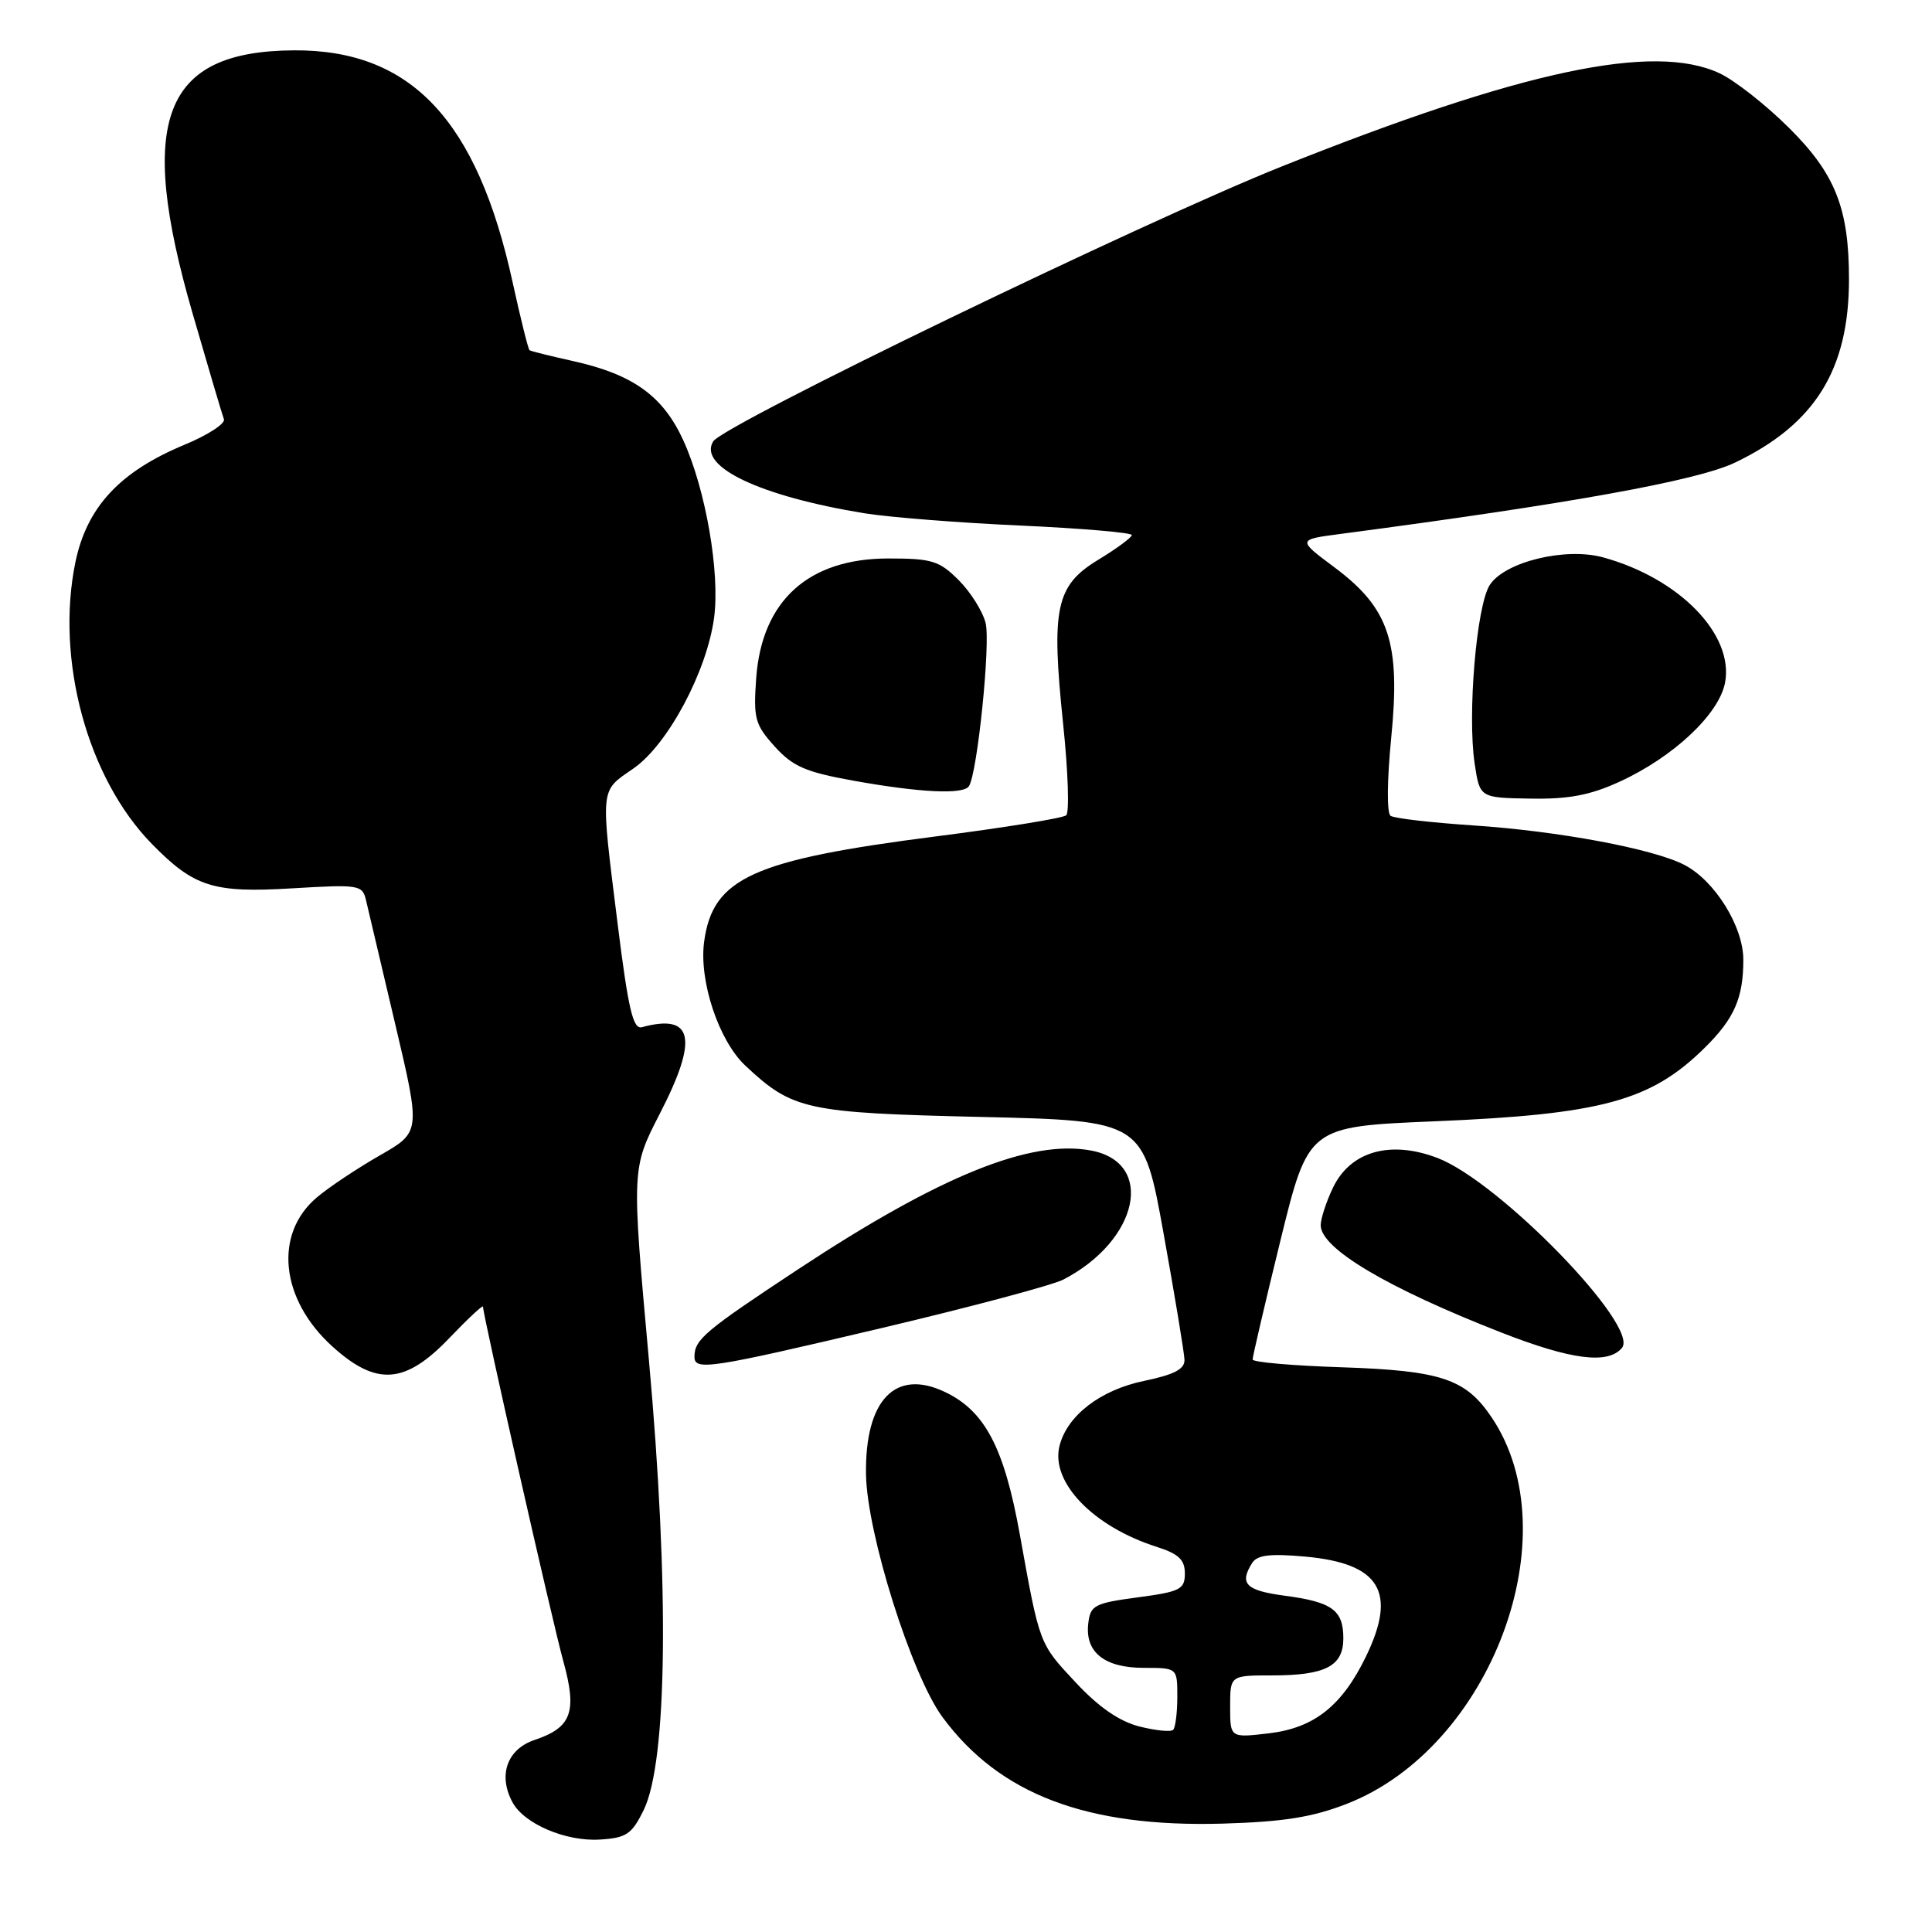 <?xml version="1.0" encoding="UTF-8" standalone="no"?>
<!DOCTYPE svg PUBLIC "-//W3C//DTD SVG 1.1//EN" "http://www.w3.org/Graphics/SVG/1.1/DTD/svg11.dtd" >
<svg xmlns="http://www.w3.org/2000/svg" xmlns:xlink="http://www.w3.org/1999/xlink" version="1.1" viewBox="0 0 256 256">
 <g >
 <path fill="currentColor"
d=" M 85.30 239.82 C 88.43 233.41 88.70 210.18 85.98 180.17 C 83.69 154.84 83.69 154.84 87.43 147.57 C 92.57 137.59 91.87 134.26 85.05 136.11 C 83.88 136.42 83.25 133.71 81.85 122.50 C 79.55 104.02 79.46 104.93 83.93 101.83 C 88.47 98.70 93.66 88.99 94.62 81.86 C 95.42 75.89 93.52 64.91 90.57 58.41 C 87.87 52.47 83.90 49.61 75.92 47.84 C 72.94 47.18 70.35 46.54 70.17 46.41 C 69.99 46.28 68.98 42.22 67.92 37.38 C 63.22 15.88 54.45 6.58 38.96 6.67 C 21.58 6.77 18.08 15.83 25.51 41.50 C 27.58 48.65 29.45 54.97 29.67 55.55 C 29.88 56.13 27.53 57.66 24.43 58.94 C 15.87 62.49 11.50 67.20 9.99 74.50 C 7.33 87.41 11.59 103.11 20.12 111.82 C 25.72 117.54 28.25 118.34 38.71 117.71 C 47.64 117.18 48.02 117.24 48.51 119.33 C 48.78 120.52 50.53 127.91 52.38 135.75 C 55.74 150.00 55.74 150.00 50.34 153.09 C 47.37 154.79 43.61 157.29 42.00 158.65 C 36.24 163.50 37.14 172.18 44.06 178.43 C 49.88 183.69 53.68 183.42 59.52 177.32 C 61.98 174.75 64.00 172.86 64.00 173.14 C 64.00 174.28 73.21 214.98 74.65 220.15 C 76.50 226.85 75.74 228.91 70.84 230.55 C 67.20 231.77 65.97 235.21 67.90 238.80 C 69.43 241.67 74.99 244.04 79.50 243.75 C 83.01 243.53 83.72 243.05 85.30 239.82 Z  M 178.45 239.02 C 197.56 231.59 208.14 203.38 197.65 187.81 C 194.21 182.69 190.95 181.61 177.75 181.17 C 171.29 180.96 165.99 180.50 165.98 180.14 C 165.97 179.79 167.62 172.70 169.66 164.39 C 173.37 149.28 173.37 149.28 190.05 148.58 C 212.20 147.66 218.73 145.89 225.86 138.86 C 229.80 134.98 231.00 132.25 231.00 127.17 C 231.00 122.77 227.22 116.68 223.18 114.60 C 219.05 112.46 206.45 110.11 195.17 109.37 C 189.66 109.00 184.75 108.44 184.26 108.10 C 183.75 107.76 183.79 103.40 184.34 97.80 C 185.60 85.15 184.09 80.60 176.84 75.19 C 171.89 71.50 171.89 71.50 177.69 70.74 C 207.97 66.75 224.90 63.69 229.89 61.30 C 240.50 56.22 245.00 48.98 245.00 37.00 C 245.00 27.62 243.19 23.04 237.07 16.96 C 234.01 13.91 229.86 10.65 227.85 9.71 C 219.13 5.63 201.72 9.33 169.88 22.04 C 151.55 29.36 95.84 56.29 94.50 58.49 C 92.45 61.84 100.71 65.76 114.60 68.02 C 117.85 68.54 127.14 69.28 135.25 69.64 C 143.36 70.01 149.99 70.58 149.97 70.90 C 149.95 71.23 147.95 72.70 145.53 74.17 C 139.90 77.59 139.27 80.54 140.87 95.92 C 141.53 102.20 141.71 107.65 141.28 108.03 C 140.85 108.41 133.07 109.67 124.00 110.83 C 99.71 113.94 94.44 116.34 93.30 124.79 C 92.60 129.99 95.25 137.93 98.78 141.22 C 105.04 147.08 106.79 147.46 129.99 148.00 C 151.49 148.50 151.49 148.50 154.19 163.50 C 155.68 171.75 156.92 179.26 156.95 180.18 C 156.99 181.42 155.58 182.15 151.58 182.98 C 145.80 184.18 141.40 187.57 140.39 191.59 C 139.18 196.39 144.83 202.27 153.25 204.96 C 156.17 205.89 157.00 206.67 157.00 208.49 C 157.00 210.60 156.39 210.91 150.75 211.66 C 145.00 212.43 144.48 212.71 144.20 215.12 C 143.75 218.93 146.35 221.00 151.57 221.00 C 156.00 221.00 156.00 221.00 156.00 224.83 C 156.00 226.94 155.75 228.91 155.45 229.21 C 155.15 229.52 153.14 229.31 150.98 228.77 C 148.34 228.10 145.59 226.21 142.57 222.97 C 137.67 217.73 137.78 218.03 135.12 203.26 C 133.05 191.81 130.51 186.97 125.22 184.45 C 118.64 181.30 114.60 185.51 114.75 195.36 C 114.87 203.19 120.78 221.95 124.88 227.52 C 132.42 237.76 143.99 242.15 162.00 241.64 C 170.06 241.40 173.88 240.80 178.45 239.02 Z  M 116.92 175.95 C 128.67 173.17 139.47 170.29 140.90 169.55 C 150.89 164.37 153.11 154.05 144.57 152.45 C 136.53 150.94 124.54 155.80 105.78 168.17 C 93.40 176.34 92.04 177.48 92.02 179.75 C 91.99 181.67 93.98 181.37 116.92 175.95 Z  M 214.92 178.60 C 217.29 175.74 198.67 156.57 190.48 153.44 C 184.21 151.04 178.91 152.56 176.61 157.41 C 175.72 159.27 175.00 161.50 175.00 162.35 C 175.00 165.42 183.78 170.64 198.89 176.55 C 208.18 180.19 213.08 180.82 214.92 178.60 Z  M 214.60 103.58 C 221.74 100.31 227.79 94.63 228.58 90.45 C 229.77 84.08 222.54 76.64 212.44 73.86 C 207.46 72.48 199.42 74.43 197.41 77.50 C 195.65 80.18 194.42 94.66 195.40 101.19 C 196.08 105.71 196.08 105.71 202.77 105.82 C 207.85 105.91 210.70 105.37 214.60 103.58 Z  M 128.40 104.16 C 129.52 102.34 131.27 85.21 130.60 82.56 C 130.22 81.01 128.61 78.45 127.03 76.87 C 124.46 74.30 123.47 74.00 117.72 74.00 C 107.12 74.00 100.95 79.58 100.20 89.85 C 99.82 95.20 100.03 96.00 102.64 98.90 C 105.03 101.55 106.73 102.30 113.00 103.43 C 121.93 105.04 127.69 105.31 128.40 104.16 Z  M 163.00 226.14 C 163.00 222.00 163.00 222.00 168.57 222.00 C 175.63 222.00 178.00 220.77 178.00 217.09 C 178.00 213.35 176.52 212.27 170.23 211.44 C 165.07 210.75 164.18 209.85 165.92 207.10 C 166.59 206.04 168.30 205.84 172.97 206.26 C 182.85 207.16 185.15 210.94 181.00 219.49 C 177.84 226.02 174.14 228.96 168.17 229.67 C 163.00 230.28 163.00 230.28 163.00 226.14 Z "/>
</g>
</svg>
